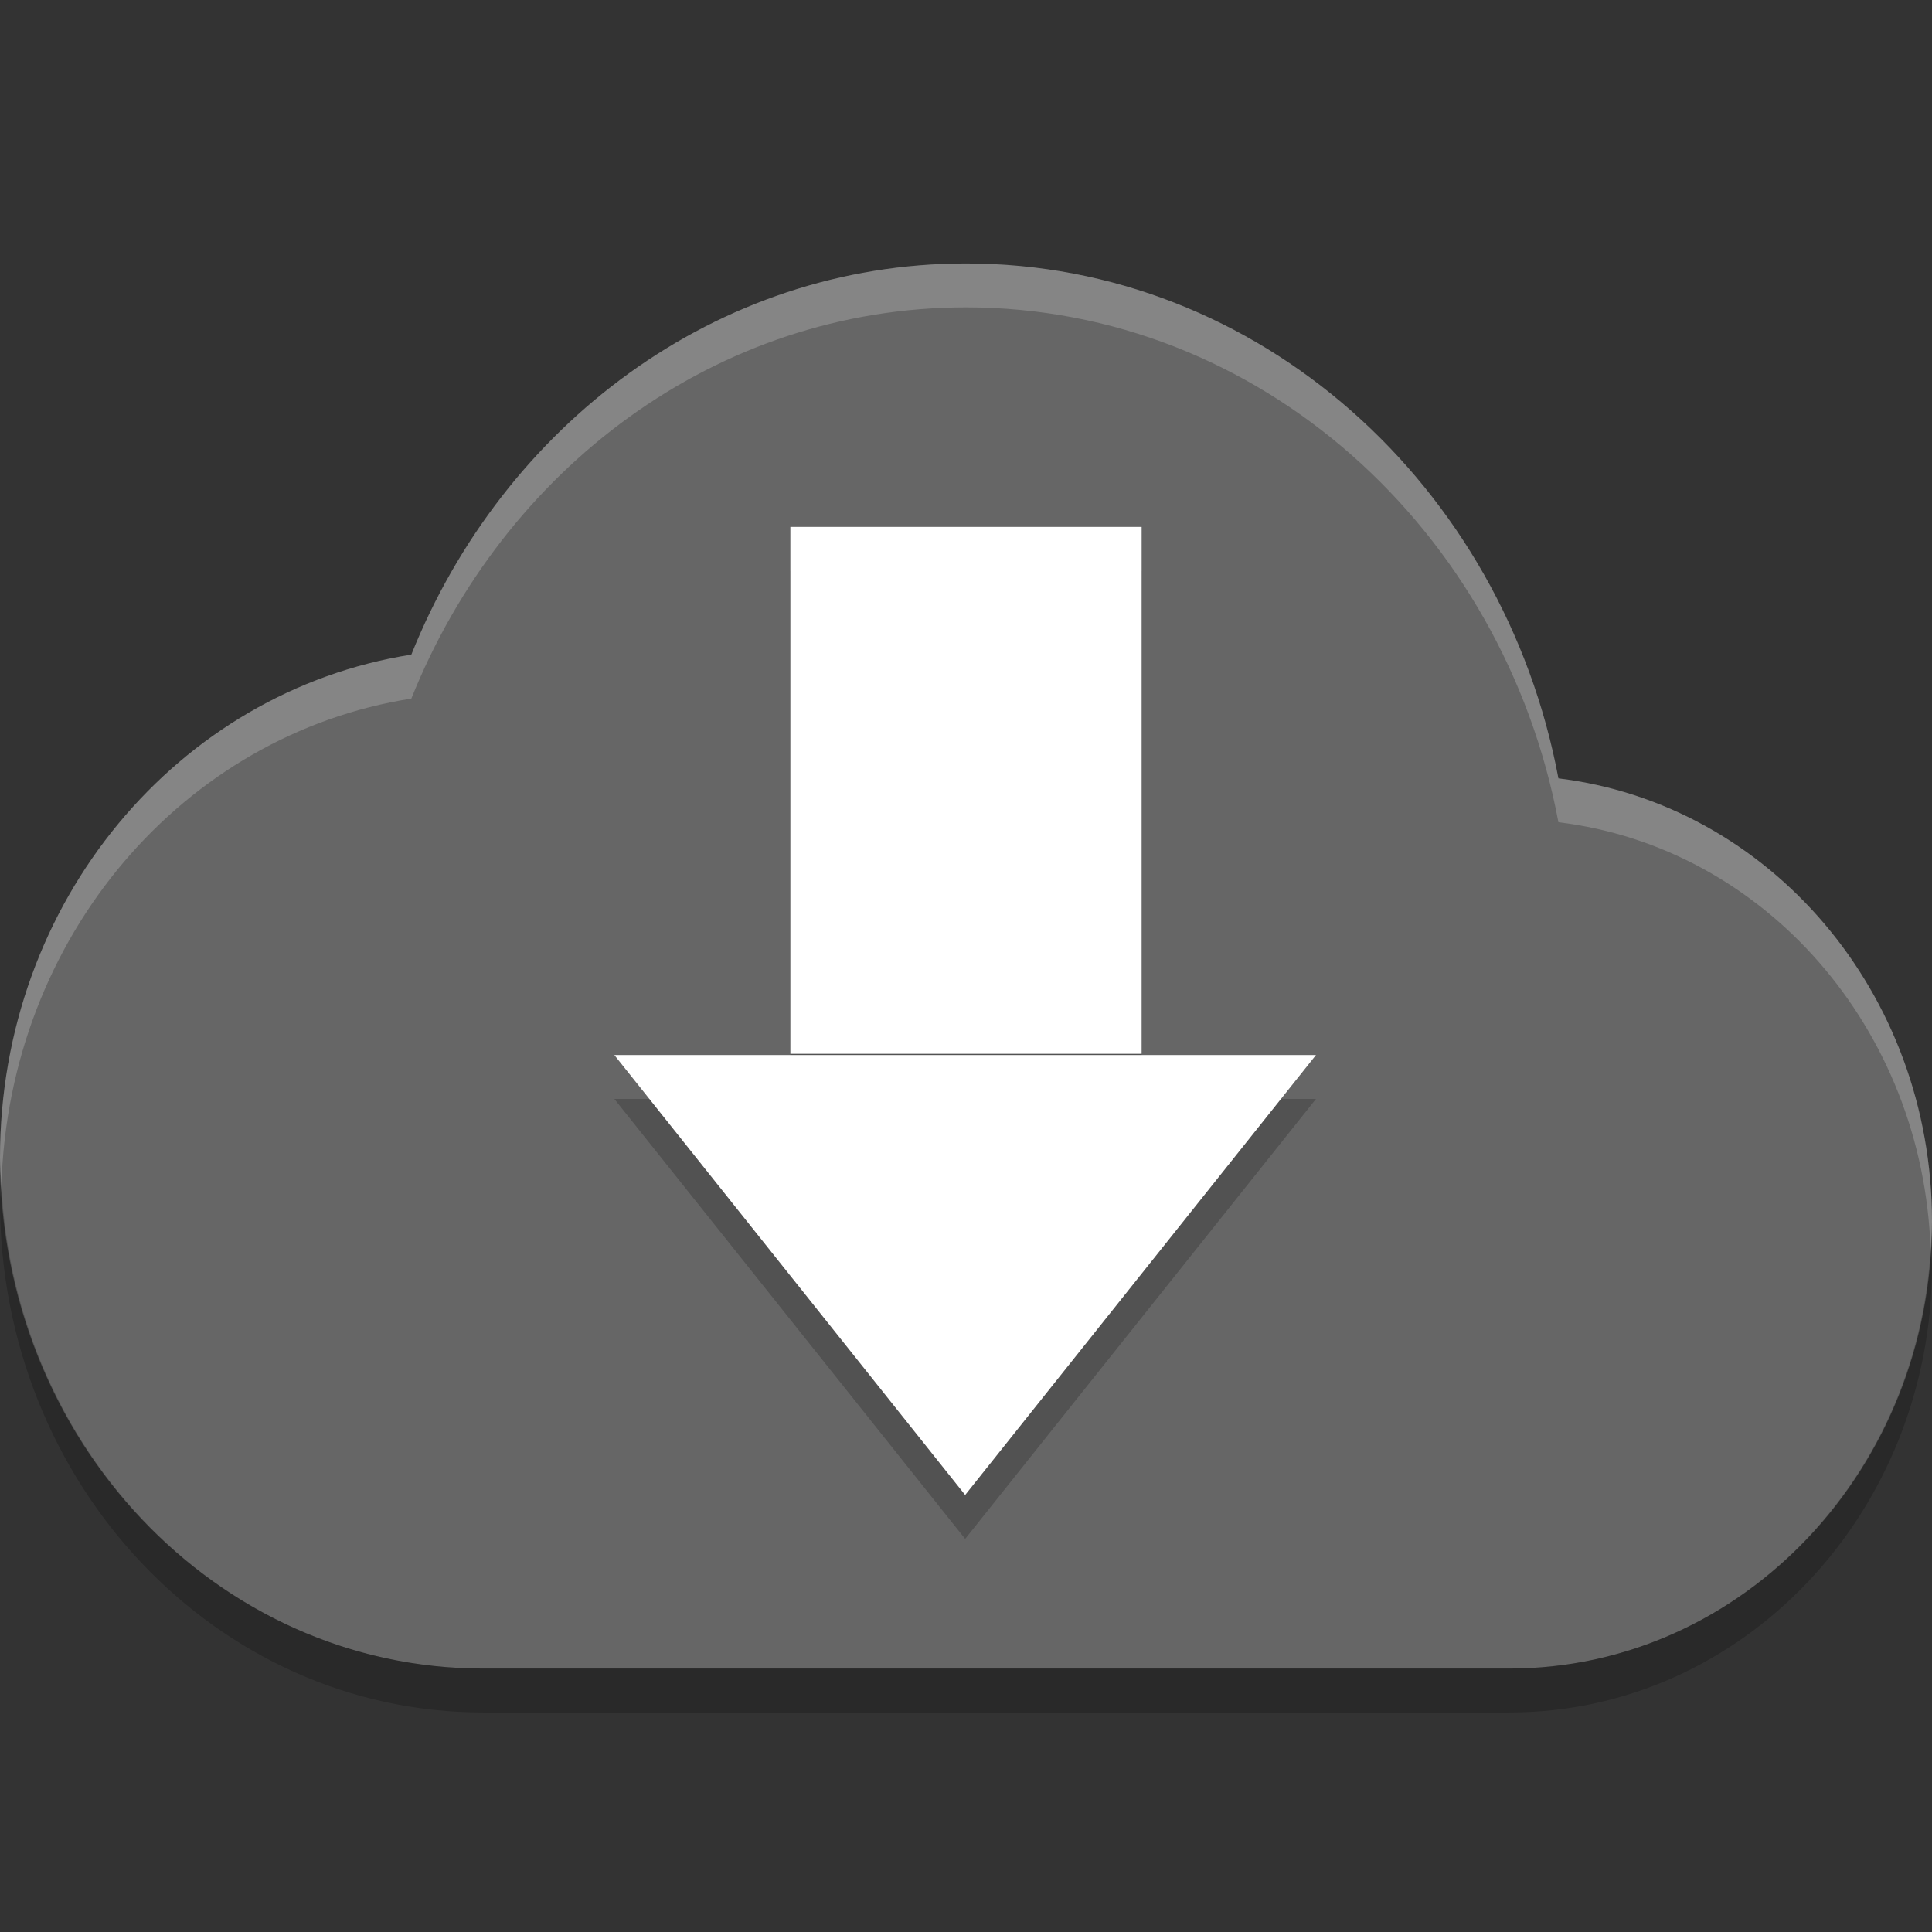 <svg xmlns="http://www.w3.org/2000/svg" width="22" height="22" version="1">
 <rect width="100%" height="100%" fill="#333333" stroke="none"/>
 <path fill="#666666" d="m11 3c-2.848 0-5.272 1.844-6.316 4.454-2.651 0.417-4.684 2.808-4.684 5.728 0 3.213 2.462 5.818 5.5 5.818h11.688c2.658 0 4.812-2.279 4.812-5.091 0-2.613-1.858-4.754-4.254-5.045-0.625-3.336-3.409-5.864-6.746-5.864z"/>
 <path fill="#fff" opacity=".2" d="m11 3c-2.848 0-5.272 1.845-6.316 4.455-2.651 0.417-4.684 2.807-4.684 5.727 0 0.107 0.01 0.212 0.016 0.318 0.084-2.835 2.074-5.137 4.668-5.545 1.044-2.61 3.469-4.455 6.316-4.455 3.337 0 6.121 2.528 6.746 5.863 2.341 0.284 4.155 2.339 4.238 4.869 0.007-0.107 0.016-0.213 0.016-0.322 0-2.613-1.857-4.755-4.254-5.047-0.625-3.336-3.409-5.863-6.746-5.863z"/>
 <path opacity=".2" d="m0.016 13.5c-0.002 0.062-0.016 0.119-0.016 0.182 0 3.213 2.462 5.818 5.5 5.818h11.688c2.658 0 4.812-2.279 4.812-5.09 0-0.061-0.014-0.117-0.016-0.178-0.158 2.66-2.242 4.768-4.796 4.768h-11.688c-2.936 0-5.327-2.435-5.484-5.5z"/>
 <g opacity=".2" transform="translate(0 .5)">
  <rect width="4" height="6" x="9" y="6"/>
  <path d="m22.942 48.203-5.927-10.266-5.927-10.266h23.708l-5.927 10.266z" transform="matrix(.337 0 0 .244 3.259 5.262)"/>
 </g>
 <g fill="#fff">
  <rect width="4" height="6" x="9" y="6"/>
  <path d="m22.942 48.203-5.927-10.266-5.927-10.266h23.708l-5.927 10.266z" transform="matrix(.337 0 0 .244 3.259 5.262)"/>
 </g>
</svg>
